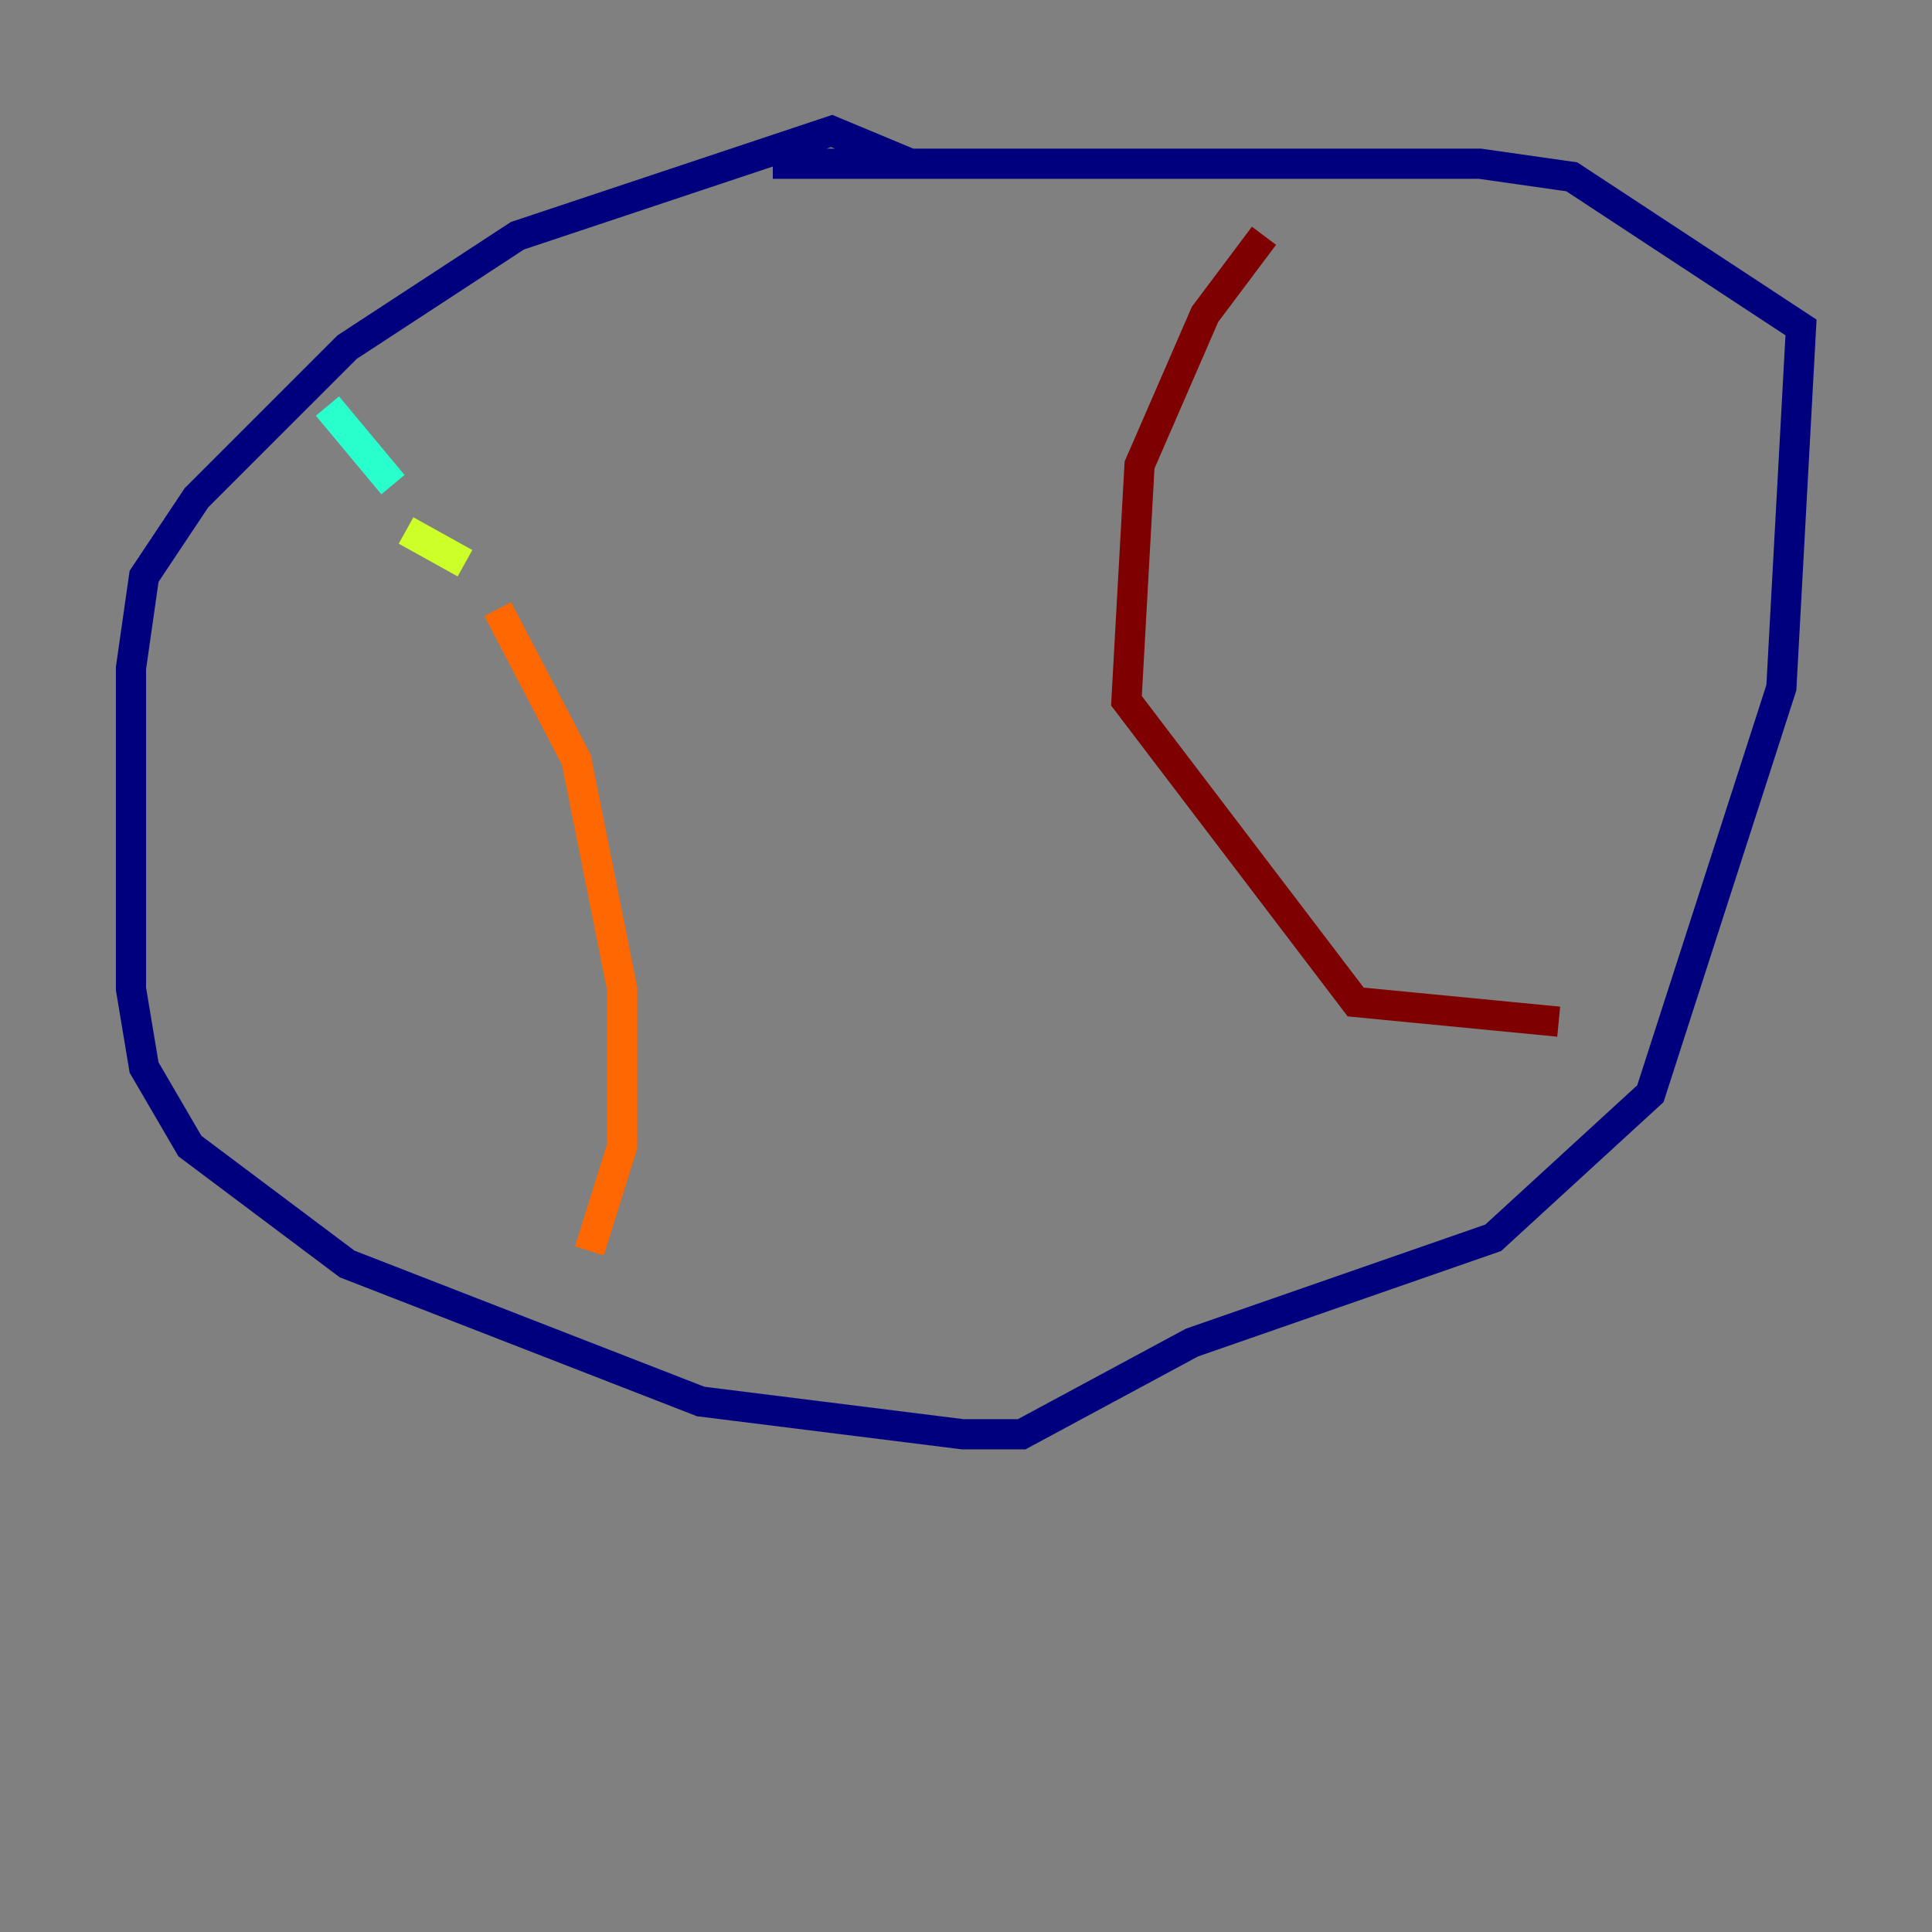<?xml version="1.0" encoding="utf-8" ?>
<svg baseProfile="tiny" height="128" version="1.2" viewBox="0,0,128,128" width="128" xmlns="http://www.w3.org/2000/svg" xmlns:ev="http://www.w3.org/2001/xml-events" xmlns:xlink="http://www.w3.org/1999/xlink"><rect x="0" y="0" width="128" height="128" fill="#808080" stroke="none"/><defs /><polyline fill="none" points="60.312,10.848 55.105,8.678 34.278,15.62 22.997,22.997 13.017,32.976 9.546,38.183 8.678,44.258 8.678,65.519 9.546,70.725 12.583,75.932 22.997,83.742 46.427,92.854 63.783,95.024 67.688,95.024 78.969,88.949 98.929,82.007 109.342,72.461 118.02,45.559 119.322,21.695 104.136,11.715 98.061,10.848 51.2,10.848" stroke="#00007f" stroke-width="2" /><polyline fill="none" points="20.827,26.034 20.827,26.034" stroke="#004cff" stroke-width="2" /><polyline fill="none" points="21.695,26.902 26.034,32.108" stroke="#29ffcd" stroke-width="2" /><polyline fill="none" points="26.902,35.146 30.807,37.315" stroke="#cdff29" stroke-width="2" /><polyline fill="none" points="32.976,40.352 38.183,50.332 41.22,65.519 41.22,75.932 39.051,82.875" stroke="#ff6700" stroke-width="2" /><polyline fill="none" points="83.742,15.62 79.837,20.827 75.498,30.807 74.63,46.427 89.817,66.386 103.268,67.688" stroke="#7f0000" stroke-width="2" /></svg>